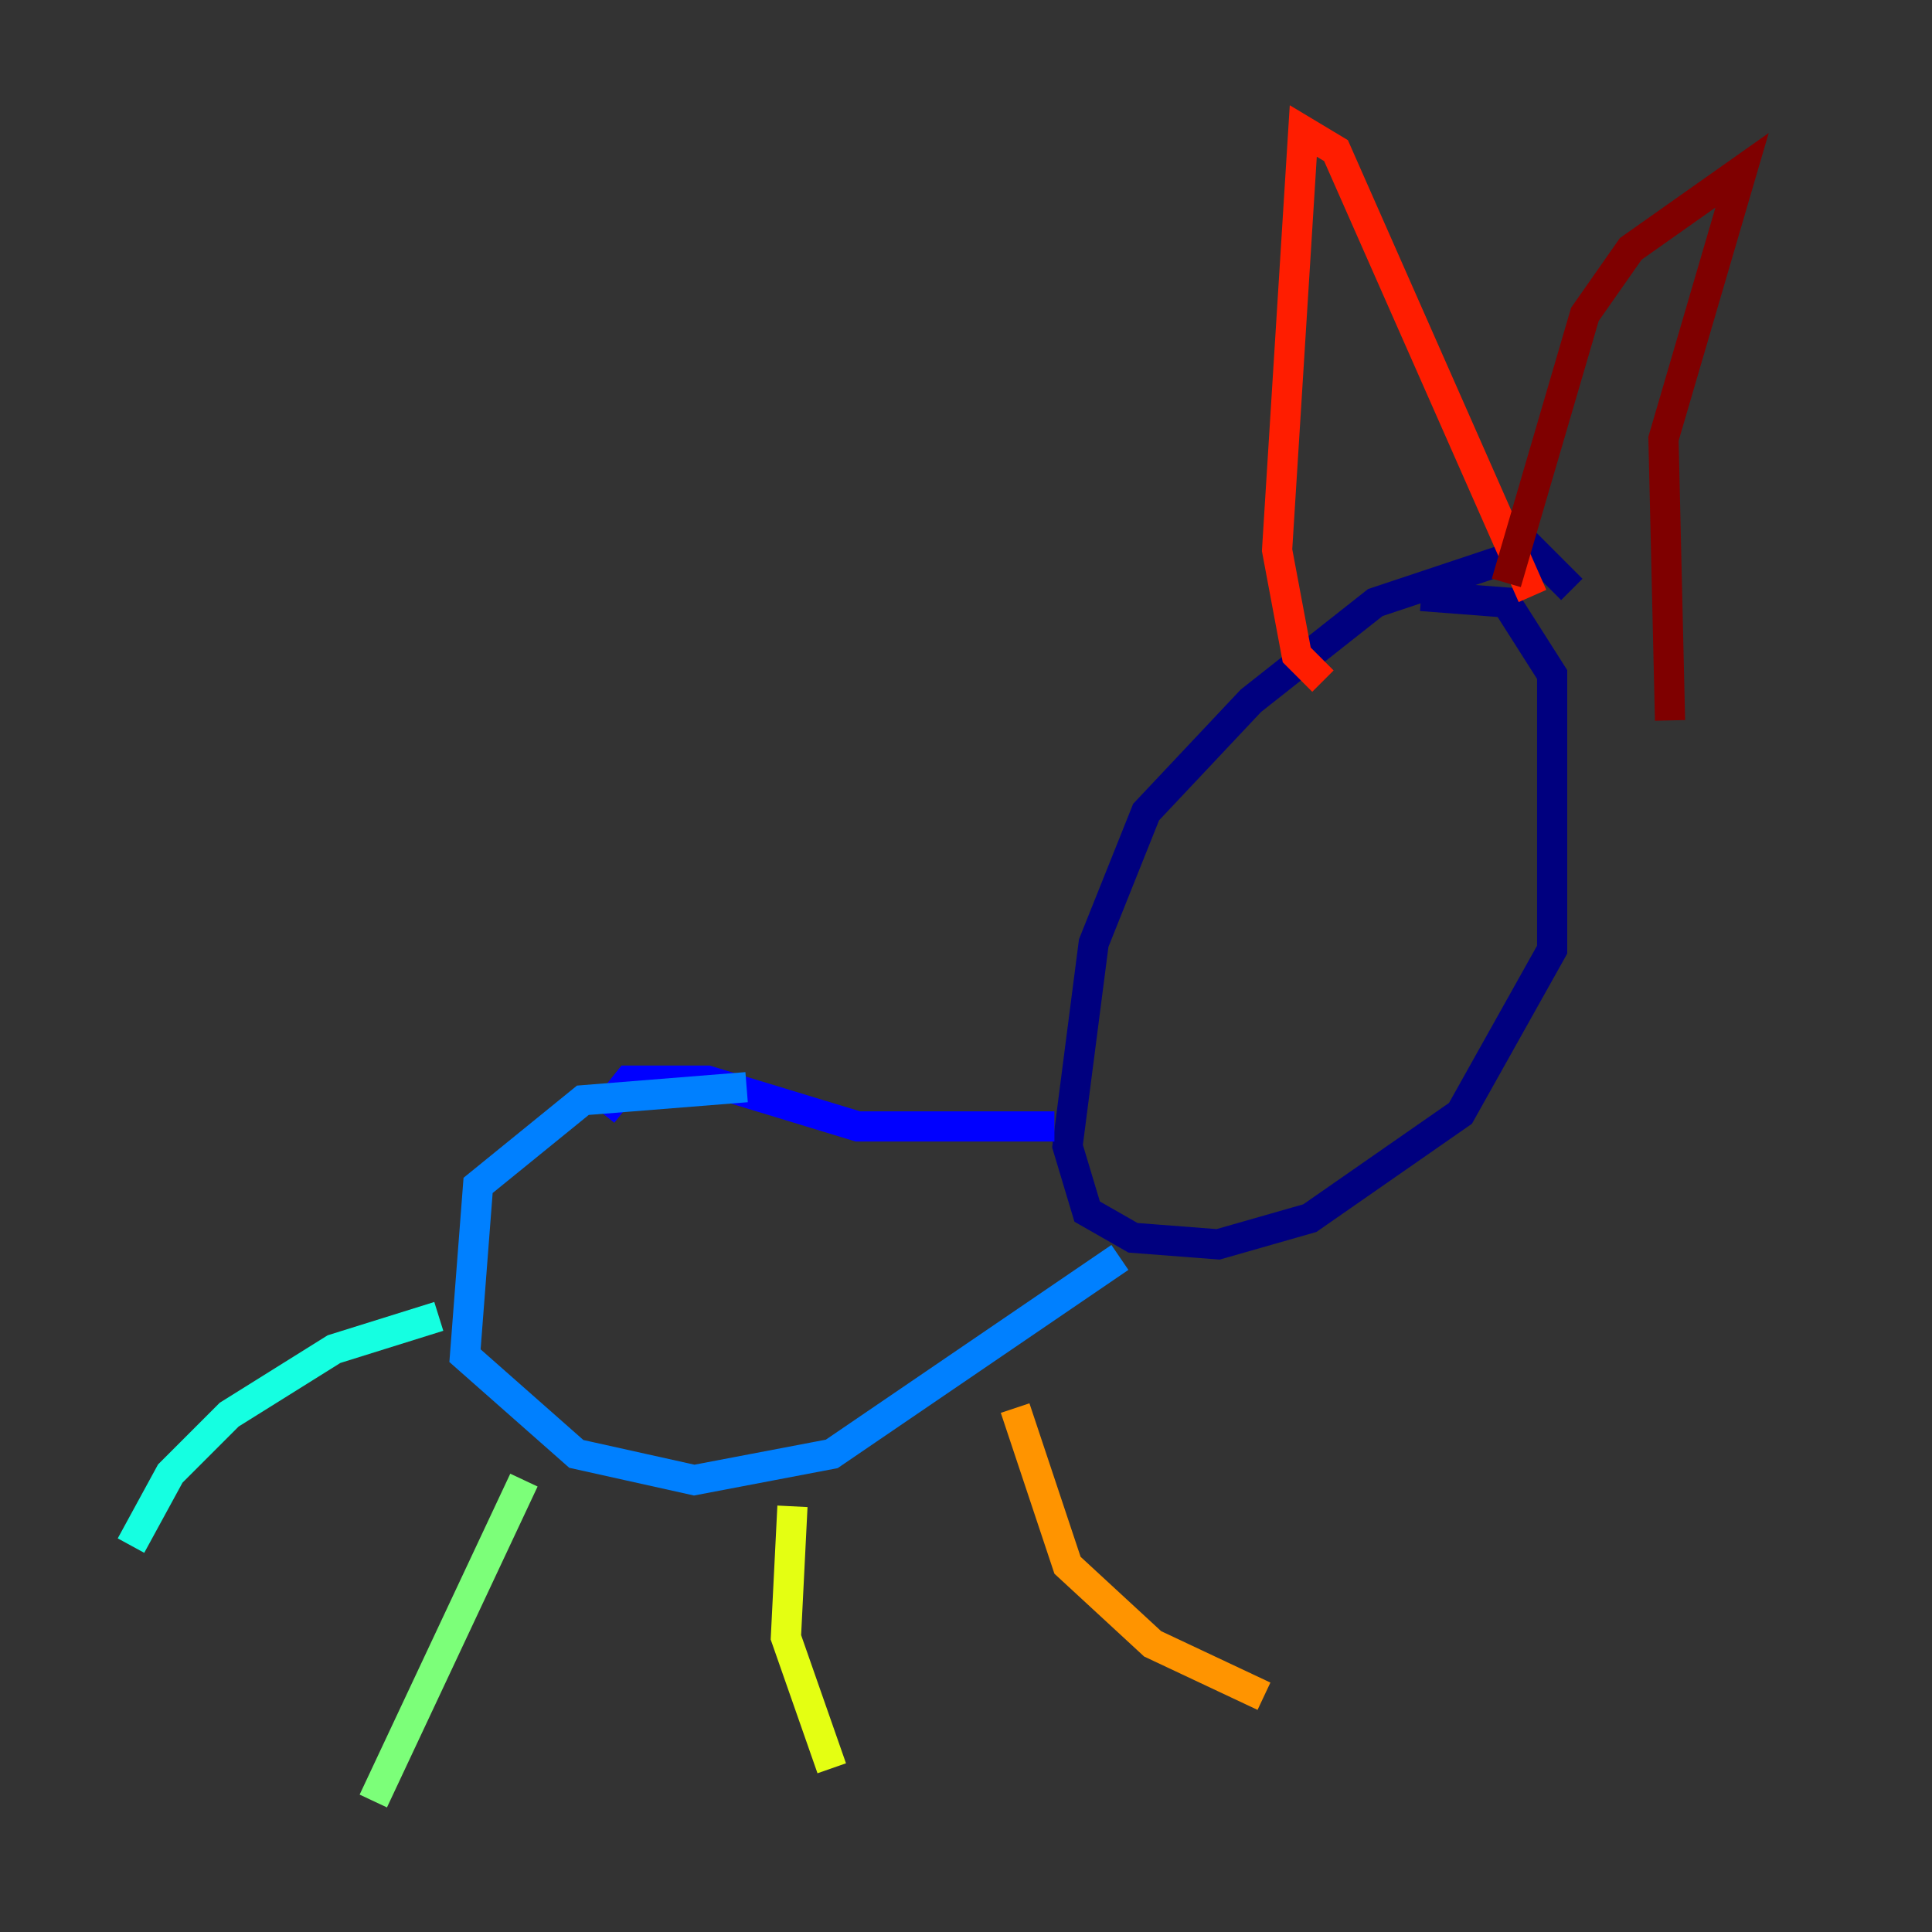 <?xml version="1.0" encoding="utf-8" ?>
<svg baseProfile="tiny" height="128" version="1.2" viewBox="0,0,128,128" width="128" xmlns="http://www.w3.org/2000/svg" xmlns:ev="http://www.w3.org/2001/xml-events" xmlns:xlink="http://www.w3.org/1999/xlink"><rect x="0" y="0" width="128" height="128" fill="#333333" stroke="none"/><defs /><polyline fill="none" points="104.136,39.051 101.532,36.447 91.119,39.919 82.875,46.427 75.932,53.803 72.461,62.481 70.725,75.932 72.027,80.271 75.064,82.007 80.705,82.441 86.78,80.705 96.759,73.763 102.834,62.915 102.834,44.691 99.797,39.919 94.156,39.485" stroke="#00007f" stroke-width="2" /><polyline fill="none" points="69.858,74.63 56.841,74.63 46.861,71.593 41.654,71.593 39.919,73.763" stroke="#0000ff" stroke-width="2" /><polyline fill="none" points="49.464,72.027 38.617,72.895 31.675,78.536 30.807,89.817 38.183,96.325 45.993,98.061 55.105,96.325 74.197,83.308" stroke="#0080ff" stroke-width="2" /><polyline fill="none" points="29.071,87.214 22.129,89.383 15.186,93.722 11.281,97.627 8.678,102.4" stroke="#15ffe1" stroke-width="2" /><polyline fill="none" points="34.712,98.061 24.732,119.322" stroke="#7cff79" stroke-width="2" /><polyline fill="none" points="52.502,99.797 52.068,108.475 55.105,117.153" stroke="#e4ff12" stroke-width="2" /><polyline fill="none" points="67.254,93.288 70.725,103.702 76.366,108.909 83.742,112.38" stroke="#ff9400" stroke-width="2" /><polyline fill="none" points="87.647,45.125 85.912,43.39 84.61,36.447 86.346,8.678 88.515,9.98 101.532,39.485" stroke="#ff1d00" stroke-width="2" /><polyline fill="none" points="99.797,38.617 105.003,20.827 108.041,16.488 115.417,11.281 110.21,29.071 110.644,47.729" stroke="#7f0000" stroke-width="2" /></svg>